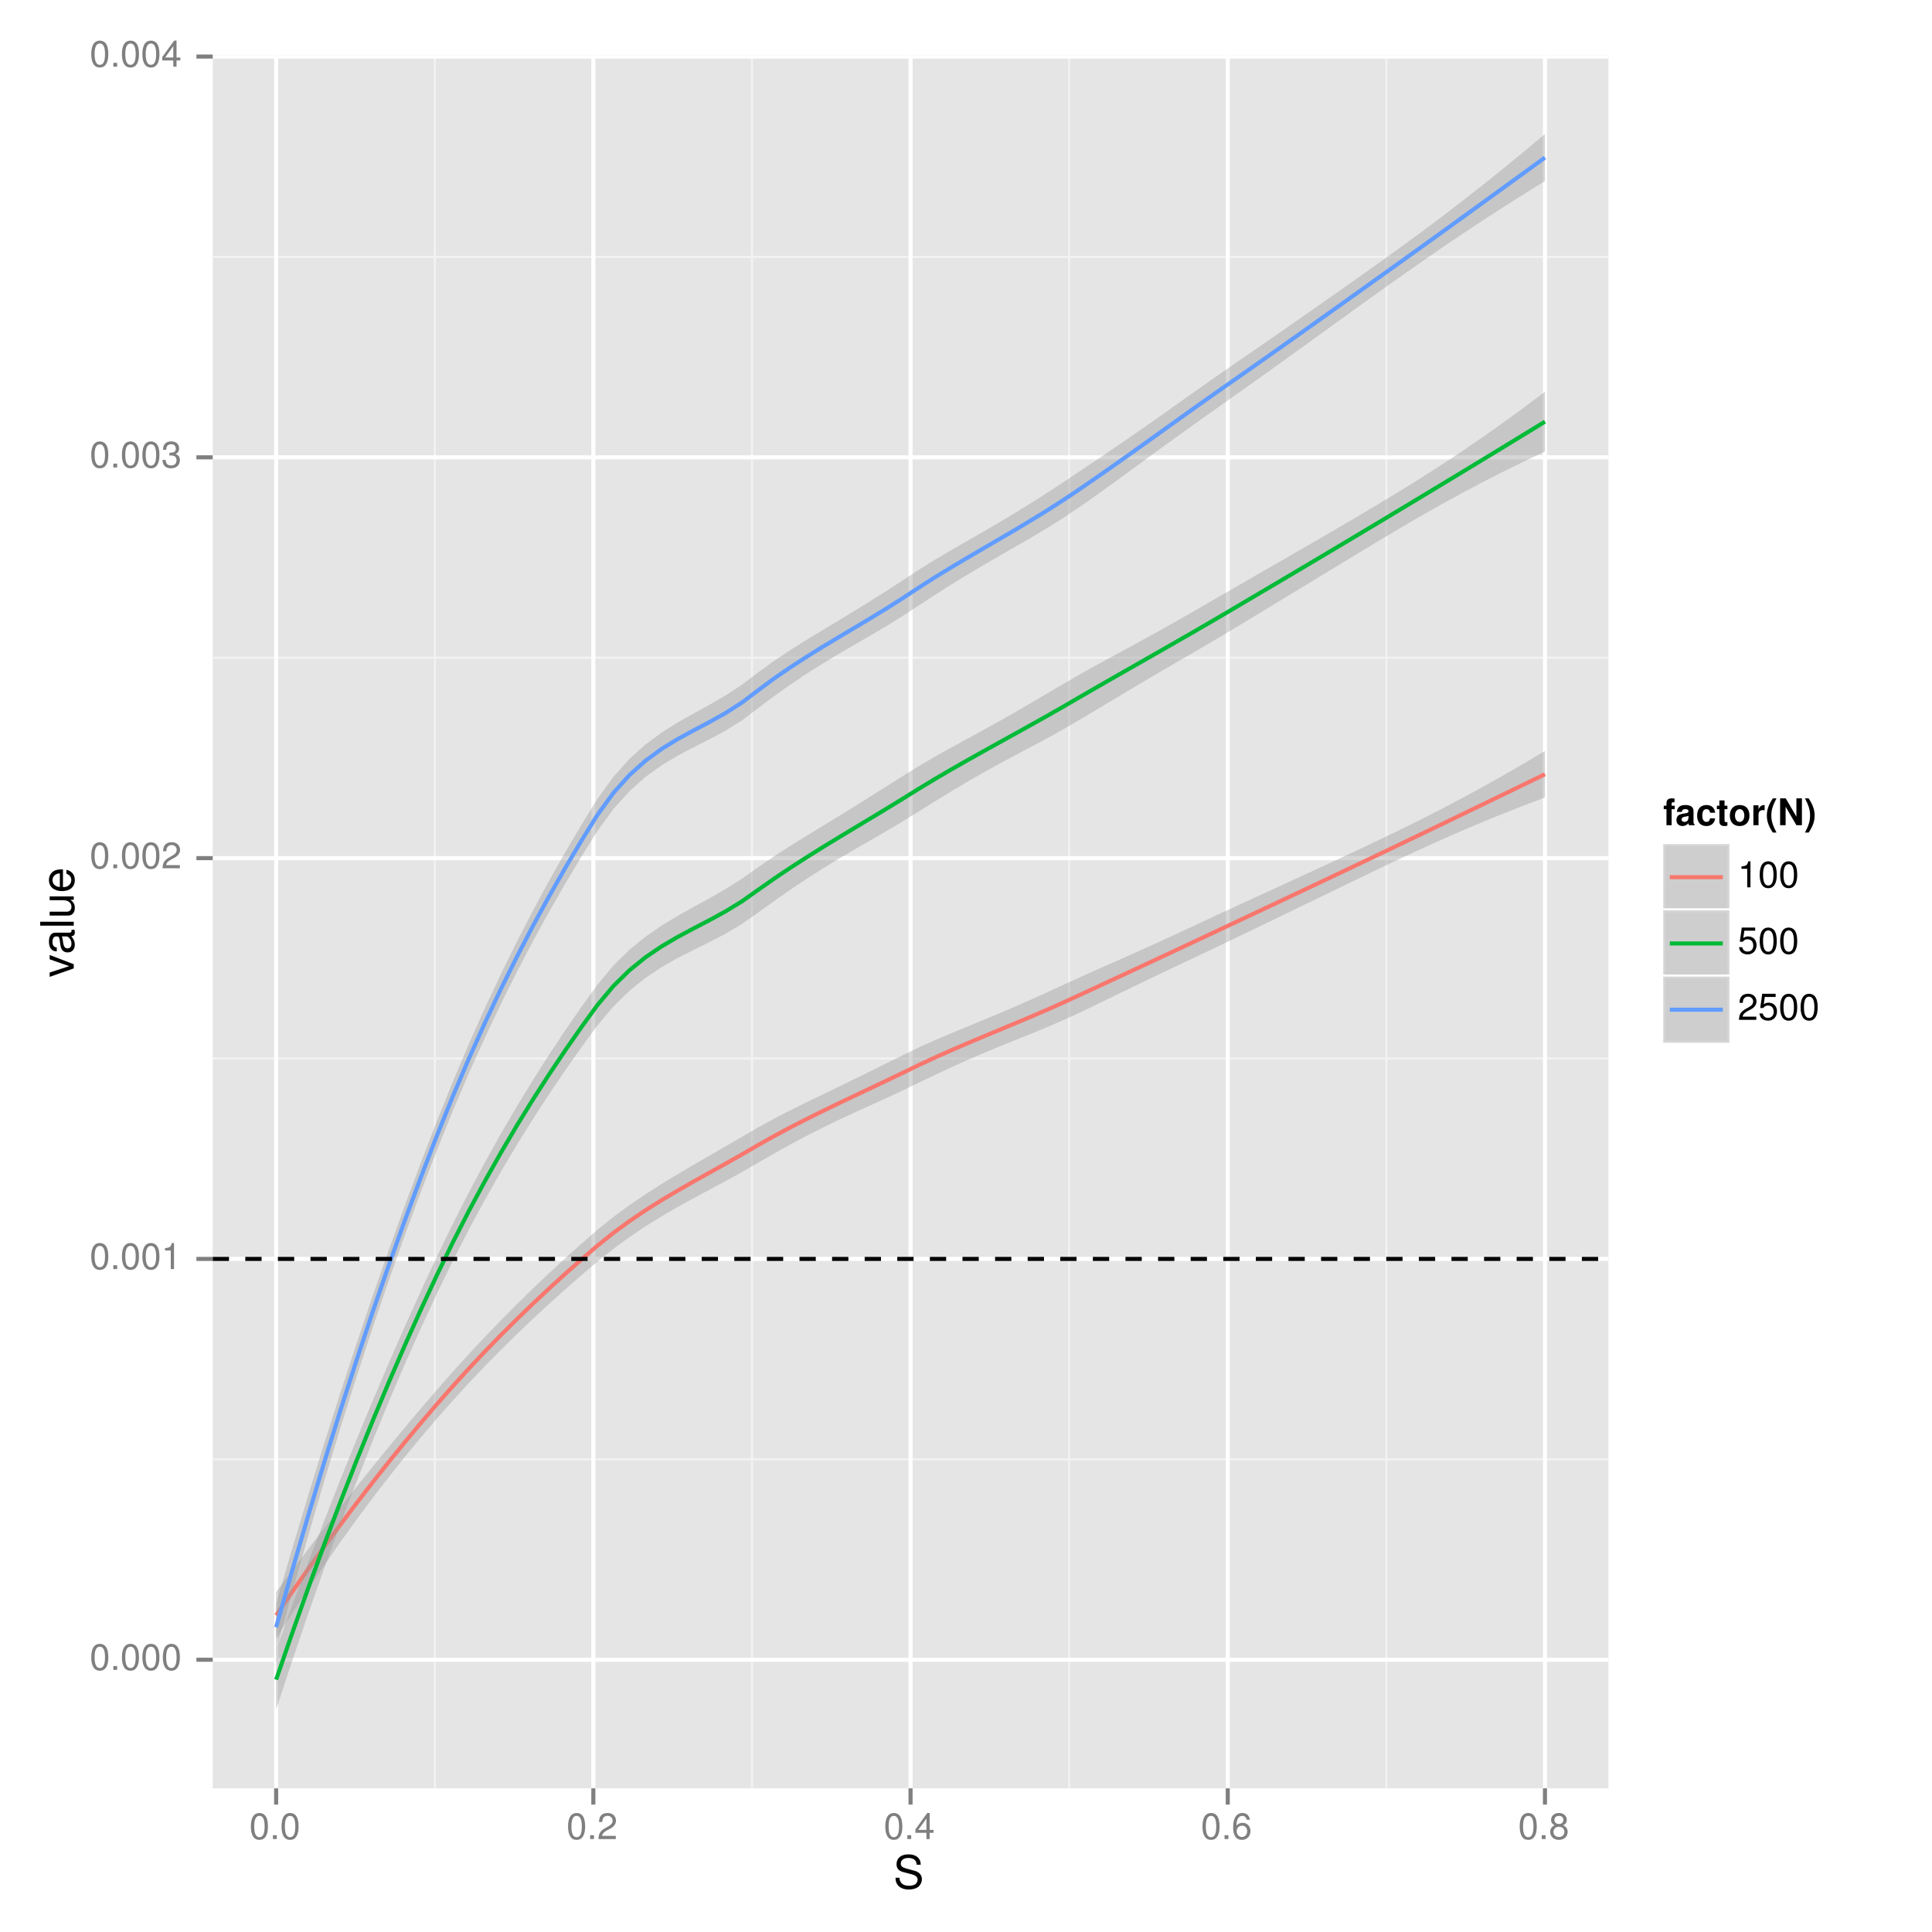 <?xml version="1.0" encoding="UTF-8"?>
<svg xmlns="http://www.w3.org/2000/svg" xmlns:xlink="http://www.w3.org/1999/xlink" width="504pt" height="504pt" viewBox="0 0 504 504" version="1.1">
<defs>
<g>
<symbol overflow="visible" id="glyph0-0">
<path style="stroke:none;" d=""/>
</symbol>
<symbol overflow="visible" id="glyph0-1">
<path style="stroke:none;" d="M 2.641 -6.797 C 2 -6.797 1.422 -6.531 1.078 -6.047 C 0.641 -5.453 0.406 -4.547 0.406 -3.297 C 0.406 -1 1.188 0.219 2.641 0.219 C 4.078 0.219 4.859 -1 4.859 -3.234 C 4.859 -4.562 4.656 -5.438 4.203 -6.047 C 3.844 -6.531 3.281 -6.797 2.641 -6.797 Z M 2.641 -6.047 C 3.547 -6.047 4 -5.125 4 -3.312 C 4 -1.375 3.562 -0.484 2.625 -0.484 C 1.734 -0.484 1.281 -1.422 1.281 -3.281 C 1.281 -5.141 1.734 -6.047 2.641 -6.047 Z M 2.641 -6.047 "/>
</symbol>
<symbol overflow="visible" id="glyph0-2">
<path style="stroke:none;" d="M 1.828 -1 L 0.828 -1 L 0.828 0 L 1.828 0 Z M 1.828 -1 "/>
</symbol>
<symbol overflow="visible" id="glyph0-3">
<path style="stroke:none;" d="M 2.484 -4.844 L 2.484 0 L 3.328 0 L 3.328 -6.797 L 2.766 -6.797 C 2.469 -5.75 2.281 -5.609 0.984 -5.453 L 0.984 -4.844 Z M 2.484 -4.844 "/>
</symbol>
<symbol overflow="visible" id="glyph0-4">
<path style="stroke:none;" d="M 4.859 -0.828 L 1.281 -0.828 C 1.359 -1.391 1.672 -1.75 2.5 -2.234 L 3.469 -2.75 C 4.406 -3.266 4.906 -3.969 4.906 -4.812 C 4.906 -5.375 4.672 -5.906 4.266 -6.266 C 3.859 -6.625 3.375 -6.797 2.719 -6.797 C 1.859 -6.797 1.219 -6.5 0.844 -5.922 C 0.609 -5.562 0.5 -5.125 0.484 -4.438 L 1.328 -4.438 C 1.359 -4.906 1.406 -5.188 1.531 -5.406 C 1.75 -5.812 2.188 -6.062 2.703 -6.062 C 3.469 -6.062 4.031 -5.516 4.031 -4.781 C 4.031 -4.25 3.719 -3.797 3.125 -3.438 L 2.234 -2.938 C 0.812 -2.141 0.406 -1.5 0.328 0 L 4.859 0 Z M 4.859 -0.828 "/>
</symbol>
<symbol overflow="visible" id="glyph0-5">
<path style="stroke:none;" d="M 2.125 -3.125 L 2.578 -3.125 C 3.516 -3.125 3.984 -2.703 3.984 -1.891 C 3.984 -1.031 3.469 -0.531 2.578 -0.531 C 1.656 -0.531 1.203 -0.984 1.156 -1.969 L 0.312 -1.969 C 0.344 -1.422 0.438 -1.078 0.609 -0.766 C 0.953 -0.109 1.625 0.219 2.547 0.219 C 3.953 0.219 4.859 -0.609 4.859 -1.906 C 4.859 -2.766 4.516 -3.25 3.703 -3.516 C 4.344 -3.766 4.656 -4.25 4.656 -4.938 C 4.656 -6.109 3.875 -6.797 2.578 -6.797 C 1.203 -6.797 0.484 -6.047 0.453 -4.609 L 1.297 -4.609 C 1.312 -5.016 1.344 -5.25 1.453 -5.453 C 1.641 -5.828 2.062 -6.062 2.594 -6.062 C 3.344 -6.062 3.797 -5.625 3.797 -4.906 C 3.797 -4.422 3.609 -4.141 3.25 -3.984 C 3.016 -3.891 2.719 -3.844 2.125 -3.844 Z M 2.125 -3.125 "/>
</symbol>
<symbol overflow="visible" id="glyph0-6">
<path style="stroke:none;" d="M 3.141 -1.625 L 3.141 0 L 3.984 0 L 3.984 -1.625 L 4.984 -1.625 L 4.984 -2.391 L 3.984 -2.391 L 3.984 -6.797 L 3.359 -6.797 L 0.266 -2.516 L 0.266 -1.625 Z M 3.141 -2.391 L 1 -2.391 L 3.141 -5.359 Z M 3.141 -2.391 "/>
</symbol>
<symbol overflow="visible" id="glyph0-7">
<path style="stroke:none;" d="M 4.781 -5.031 C 4.609 -6.141 3.891 -6.797 2.844 -6.797 C 2.094 -6.797 1.422 -6.438 1.031 -5.828 C 0.609 -5.172 0.406 -4.344 0.406 -3.094 C 0.406 -1.953 0.578 -1.234 0.984 -0.625 C 1.359 -0.078 1.953 0.219 2.703 0.219 C 3.984 0.219 4.922 -0.734 4.922 -2.078 C 4.922 -3.344 4.062 -4.234 2.844 -4.234 C 2.172 -4.234 1.641 -3.969 1.281 -3.469 C 1.281 -5.125 1.828 -6.047 2.797 -6.047 C 3.391 -6.047 3.797 -5.672 3.938 -5.031 Z M 2.734 -3.484 C 3.547 -3.484 4.062 -2.922 4.062 -2 C 4.062 -1.156 3.484 -0.531 2.703 -0.531 C 1.922 -0.531 1.328 -1.188 1.328 -2.047 C 1.328 -2.891 1.906 -3.484 2.734 -3.484 Z M 2.734 -3.484 "/>
</symbol>
<symbol overflow="visible" id="glyph0-8">
<path style="stroke:none;" d="M 3.75 -3.578 C 4.453 -4 4.688 -4.344 4.688 -4.984 C 4.688 -6.047 3.844 -6.797 2.641 -6.797 C 1.438 -6.797 0.594 -6.047 0.594 -4.984 C 0.594 -4.359 0.828 -4.016 1.516 -3.578 C 0.734 -3.203 0.359 -2.641 0.359 -1.891 C 0.359 -0.641 1.297 0.219 2.641 0.219 C 3.984 0.219 4.922 -0.641 4.922 -1.875 C 4.922 -2.641 4.531 -3.203 3.75 -3.578 Z M 2.641 -6.047 C 3.359 -6.047 3.812 -5.625 3.812 -4.969 C 3.812 -4.344 3.344 -3.922 2.641 -3.922 C 1.922 -3.922 1.453 -4.344 1.453 -4.984 C 1.453 -5.625 1.922 -6.047 2.641 -6.047 Z M 2.641 -3.203 C 3.484 -3.203 4.062 -2.672 4.062 -1.875 C 4.062 -1.062 3.484 -0.531 2.625 -0.531 C 1.797 -0.531 1.219 -1.078 1.219 -1.875 C 1.219 -2.672 1.797 -3.203 2.641 -3.203 Z M 2.641 -3.203 "/>
</symbol>
<symbol overflow="visible" id="glyph0-9">
<path style="stroke:none;" d="M 4.562 -6.797 L 1.062 -6.797 L 0.547 -3.094 L 1.328 -3.094 C 1.719 -3.562 2.047 -3.734 2.578 -3.734 C 3.484 -3.734 4.062 -3.109 4.062 -2.094 C 4.062 -1.125 3.484 -0.531 2.578 -0.531 C 1.828 -0.531 1.375 -0.906 1.188 -1.672 L 0.328 -1.672 C 0.453 -1.109 0.547 -0.844 0.75 -0.594 C 1.125 -0.078 1.828 0.219 2.594 0.219 C 3.969 0.219 4.922 -0.781 4.922 -2.219 C 4.922 -3.562 4.031 -4.484 2.719 -4.484 C 2.25 -4.484 1.859 -4.359 1.469 -4.062 L 1.734 -5.969 L 4.562 -5.969 Z M 4.562 -6.797 "/>
</symbol>
<symbol overflow="visible" id="glyph1-0">
<path style="stroke:none;" d=""/>
</symbol>
<symbol overflow="visible" id="glyph1-1">
<path style="stroke:none;" d="M 7.156 -6.188 C 7.141 -7.891 5.969 -8.891 3.953 -8.891 C 2.031 -8.891 0.844 -7.906 0.844 -6.328 C 0.844 -5.25 1.406 -4.578 2.562 -4.281 L 4.734 -3.703 C 5.828 -3.422 6.344 -2.969 6.344 -2.297 C 6.344 -1.828 6.078 -1.344 5.719 -1.078 C 5.359 -0.844 4.812 -0.703 4.109 -0.703 C 3.156 -0.703 2.516 -0.938 2.094 -1.438 C 1.766 -1.828 1.625 -2.25 1.625 -2.781 L 0.578 -2.781 C 0.594 -1.984 0.75 -1.453 1.094 -0.969 C 1.688 -0.156 2.703 0.281 4.031 0.281 C 5.078 0.281 5.922 0.031 6.484 -0.391 C 7.078 -0.859 7.453 -1.641 7.453 -2.406 C 7.453 -3.484 6.781 -4.266 5.594 -4.594 L 3.391 -5.188 C 2.344 -5.469 1.953 -5.812 1.953 -6.484 C 1.953 -7.375 2.734 -7.953 3.906 -7.953 C 5.297 -7.953 6.078 -7.312 6.094 -6.188 Z M 7.156 -6.188 "/>
</symbol>
<symbol overflow="visible" id="glyph2-0">
<path style="stroke:none;" d=""/>
</symbol>
<symbol overflow="visible" id="glyph2-1">
<path style="stroke:none;" d="M 0 -3.422 L -6.281 -5.828 L -6.281 -4.703 L -1.188 -2.922 L -6.281 -1.25 L -6.281 -0.125 L 0 -2.328 Z M 0 -3.422 "/>
</symbol>
<symbol overflow="visible" id="glyph2-2">
<path style="stroke:none;" d="M -0.594 -6.422 C -0.562 -6.312 -0.562 -6.266 -0.562 -6.203 C -0.562 -5.859 -0.75 -5.656 -1.062 -5.656 L -4.75 -5.656 C -5.875 -5.656 -6.469 -4.844 -6.469 -3.297 C -6.469 -2.391 -6.203 -1.625 -5.734 -1.219 C -5.406 -0.922 -5.047 -0.797 -4.422 -0.781 L -4.422 -1.781 C -5.203 -1.875 -5.547 -2.328 -5.547 -3.266 C -5.547 -4.156 -5.203 -4.672 -4.609 -4.672 L -4.344 -4.672 C -3.922 -4.672 -3.75 -4.422 -3.641 -3.625 C -3.469 -2.203 -3.422 -1.984 -3.266 -1.609 C -2.969 -0.875 -2.406 -0.5 -1.578 -0.5 C -0.438 -0.5 0.281 -1.297 0.281 -2.562 C 0.281 -3.359 0 -4 -0.641 -4.703 C -0.016 -4.781 0.281 -5.094 0.281 -5.734 C 0.281 -5.938 0.25 -6.094 0.172 -6.422 Z M -1.984 -4.672 C -1.641 -4.672 -1.438 -4.578 -1.156 -4.266 C -0.797 -3.859 -0.594 -3.375 -0.594 -2.781 C -0.594 -2 -0.969 -1.547 -1.609 -1.547 C -2.266 -1.547 -2.609 -1.984 -2.766 -3.062 C -2.906 -4.109 -2.953 -4.328 -3.109 -4.672 Z M -1.984 -4.672 "/>
</symbol>
<symbol overflow="visible" id="glyph2-3">
<path style="stroke:none;" d="M -8.75 -1.828 L -8.75 -0.812 L 0 -0.812 L 0 -1.828 Z M -8.75 -1.828 "/>
</symbol>
<symbol overflow="visible" id="glyph2-4">
<path style="stroke:none;" d="M 0 -5.781 L -6.281 -5.781 L -6.281 -4.781 L -2.719 -4.781 C -1.438 -4.781 -0.594 -4.109 -0.594 -3.078 C -0.594 -2.281 -1.078 -1.781 -1.844 -1.781 L -6.281 -1.781 L -6.281 -0.781 L -1.438 -0.781 C -0.391 -0.781 0.281 -1.562 0.281 -2.781 C 0.281 -3.703 -0.047 -4.297 -0.875 -4.891 L 0 -4.891 Z M 0 -5.781 "/>
</symbol>
<symbol overflow="visible" id="glyph2-5">
<path style="stroke:none;" d="M -2.812 -6.156 C -3.766 -6.156 -4.344 -6.078 -4.812 -5.906 C -5.844 -5.5 -6.469 -4.531 -6.469 -3.359 C -6.469 -1.609 -5.125 -0.484 -3.062 -0.484 C -1 -0.484 0.281 -1.578 0.281 -3.344 C 0.281 -4.781 -0.547 -5.766 -1.906 -6.031 L -1.906 -5.016 C -1.078 -4.734 -0.641 -4.172 -0.641 -3.375 C -0.641 -2.734 -0.938 -2.203 -1.469 -1.859 C -1.828 -1.625 -2.188 -1.531 -2.812 -1.531 Z M -3.625 -1.547 C -4.781 -1.625 -5.547 -2.344 -5.547 -3.344 C -5.547 -4.328 -4.734 -5.094 -3.703 -5.094 C -3.672 -5.094 -3.641 -5.094 -3.625 -5.078 Z M -3.625 -1.547 "/>
</symbol>
<symbol overflow="visible" id="glyph3-0">
<path style="stroke:none;" d=""/>
</symbol>
<symbol overflow="visible" id="glyph3-1">
<path style="stroke:none;" d="M 3 -5.078 L 2.203 -5.078 L 2.203 -5.578 C 2.203 -5.859 2.328 -5.984 2.578 -5.984 C 2.688 -5.984 2.844 -5.984 2.953 -5.953 L 2.953 -6.969 C 2.703 -6.984 2.375 -7 2.188 -7 C 1.297 -7 0.859 -6.578 0.859 -5.703 L 0.859 -5.078 L 0.141 -5.078 L 0.141 -4.188 L 0.859 -4.188 L 0.859 0 L 2.203 0 L 2.203 -4.188 L 3 -4.188 Z M 3 -5.078 "/>
</symbol>
<symbol overflow="visible" id="glyph3-2">
<path style="stroke:none;" d="M 5.031 -0.156 C 4.781 -0.391 4.719 -0.531 4.719 -0.797 L 4.719 -3.672 C 4.719 -4.734 4 -5.266 2.594 -5.266 C 1.203 -5.266 0.469 -4.672 0.391 -3.469 L 1.672 -3.469 C 1.75 -4.016 1.969 -4.188 2.625 -4.188 C 3.141 -4.188 3.406 -4.016 3.406 -3.672 C 3.406 -3.484 3.312 -3.344 3.172 -3.266 C 3 -3.172 3 -3.172 2.328 -3.062 L 1.797 -2.969 C 0.766 -2.797 0.266 -2.266 0.266 -1.328 C 0.266 -0.891 0.391 -0.531 0.641 -0.266 C 0.938 0.031 1.375 0.219 1.844 0.219 C 2.422 0.219 2.938 -0.031 3.422 -0.516 C 3.422 -0.25 3.438 -0.156 3.562 0 L 5.031 0 Z M 3.406 -2.078 C 3.406 -1.312 3.016 -0.859 2.344 -0.859 C 1.891 -0.859 1.609 -1.109 1.609 -1.484 C 1.609 -1.891 1.828 -2.078 2.375 -2.203 L 2.844 -2.281 C 3.188 -2.344 3.25 -2.375 3.406 -2.453 Z M 3.406 -2.078 "/>
</symbol>
<symbol overflow="visible" id="glyph3-3">
<path style="stroke:none;" d="M 5.016 -3.25 C 4.906 -4.516 4.062 -5.266 2.766 -5.266 C 1.234 -5.266 0.328 -4.25 0.328 -2.484 C 0.328 -0.781 1.219 0.219 2.75 0.219 C 4.016 0.219 4.891 -0.562 5.016 -1.797 L 3.719 -1.797 C 3.547 -1.125 3.281 -0.859 2.766 -0.859 C 2.078 -0.859 1.672 -1.484 1.672 -2.484 C 1.672 -2.969 1.766 -3.438 1.922 -3.734 C 2.078 -4.031 2.375 -4.188 2.766 -4.188 C 3.312 -4.188 3.562 -3.922 3.719 -3.25 Z M 5.016 -3.25 "/>
</symbol>
<symbol overflow="visible" id="glyph3-4">
<path style="stroke:none;" d="M 2.891 -5.078 L 2.141 -5.078 L 2.141 -6.469 L 0.797 -6.469 L 0.797 -5.078 L 0.141 -5.078 L 0.141 -4.188 L 0.797 -4.188 L 0.797 -1 C 0.797 -0.188 1.234 0.219 2.109 0.219 C 2.406 0.219 2.641 0.188 2.891 0.109 L 2.891 -0.828 C 2.75 -0.812 2.672 -0.797 2.578 -0.797 C 2.219 -0.797 2.141 -0.906 2.141 -1.359 L 2.141 -4.188 L 2.891 -4.188 Z M 2.891 -5.078 "/>
</symbol>
<symbol overflow="visible" id="glyph3-5">
<path style="stroke:none;" d="M 2.891 -5.266 C 1.312 -5.266 0.328 -4.219 0.328 -2.516 C 0.328 -0.812 1.312 0.219 2.891 0.219 C 4.469 0.219 5.453 -0.828 5.453 -2.484 C 5.453 -4.234 4.516 -5.266 2.891 -5.266 Z M 2.891 -4.188 C 3.641 -4.188 4.109 -3.516 4.109 -2.5 C 4.109 -1.531 3.609 -0.859 2.891 -0.859 C 2.172 -0.859 1.672 -1.531 1.672 -2.516 C 1.672 -3.516 2.172 -4.188 2.891 -4.188 Z M 2.891 -4.188 "/>
</symbol>
<symbol overflow="visible" id="glyph3-6">
<path style="stroke:none;" d="M 0.609 -5.188 L 0.609 0 L 1.953 0 L 1.953 -2.75 C 1.953 -3.547 2.344 -3.938 3.125 -3.938 C 3.266 -3.938 3.375 -3.922 3.547 -3.891 L 3.547 -5.25 C 3.469 -5.266 3.422 -5.266 3.391 -5.266 C 2.766 -5.266 2.234 -4.859 1.953 -4.156 L 1.953 -5.188 Z M 0.609 -5.188 "/>
</symbol>
<symbol overflow="visible" id="glyph3-7">
<path style="stroke:none;" d="M 1.953 -7 C 0.844 -5.328 0.391 -4.016 0.391 -2.547 C 0.391 -1.062 0.844 0.266 1.953 1.922 L 2.906 1.922 C 1.891 -0.062 1.562 -1.125 1.562 -2.547 C 1.562 -3.938 1.891 -5.031 2.906 -7 Z M 1.953 -7 "/>
</symbol>
<symbol overflow="visible" id="glyph3-8">
<path style="stroke:none;" d="M 4.906 0 L 6.344 0 L 6.344 -7 L 4.906 -7 L 4.906 -2.234 L 2.125 -7 L 0.656 -7 L 0.656 0 L 2.094 0 L 2.094 -4.828 Z M 4.906 0 "/>
</symbol>
<symbol overflow="visible" id="glyph3-9">
<path style="stroke:none;" d="M 1.172 1.922 C 2.281 0.266 2.734 -1.062 2.734 -2.531 C 2.734 -4.016 2.281 -5.328 1.172 -7 L 0.219 -7 C 1.234 -5.016 1.547 -3.938 1.547 -2.531 C 1.547 -1.125 1.234 -0.031 0.219 1.922 Z M 1.172 1.922 "/>
</symbol>
</g>
<clipPath id="clip1">
  <path d="M 55.488 14.398 L 420 14.398 L 420 467 L 55.488 467 Z M 55.488 14.398 "/>
</clipPath>
<clipPath id="clip2">
  <path d="M 55.488 380 L 420 380 L 420 381 L 55.488 381 Z M 55.488 380 "/>
</clipPath>
<clipPath id="clip3">
  <path d="M 55.488 275 L 420 275 L 420 277 L 55.488 277 Z M 55.488 275 "/>
</clipPath>
<clipPath id="clip4">
  <path d="M 55.488 171 L 420 171 L 420 172 L 55.488 172 Z M 55.488 171 "/>
</clipPath>
<clipPath id="clip5">
  <path d="M 55.488 66 L 420 66 L 420 68 L 55.488 68 Z M 55.488 66 "/>
</clipPath>
<clipPath id="clip6">
  <path d="M 113 14.398 L 114 14.398 L 114 467 L 113 467 Z M 113 14.398 "/>
</clipPath>
<clipPath id="clip7">
  <path d="M 195 14.398 L 197 14.398 L 197 467 L 195 467 Z M 195 14.398 "/>
</clipPath>
<clipPath id="clip8">
  <path d="M 278 14.398 L 280 14.398 L 280 467 L 278 467 Z M 278 14.398 "/>
</clipPath>
<clipPath id="clip9">
  <path d="M 361 14.398 L 362 14.398 L 362 467 L 361 467 Z M 361 14.398 "/>
</clipPath>
<clipPath id="clip10">
  <path d="M 55.488 432 L 420.59 432 L 420.59 434 L 55.488 434 Z M 55.488 432 "/>
</clipPath>
<clipPath id="clip11">
  <path d="M 55.488 327 L 420.59 327 L 420.59 329 L 55.488 329 Z M 55.488 327 "/>
</clipPath>
<clipPath id="clip12">
  <path d="M 55.488 223 L 420.59 223 L 420.59 225 L 55.488 225 Z M 55.488 223 "/>
</clipPath>
<clipPath id="clip13">
  <path d="M 55.488 118 L 420.59 118 L 420.59 120 L 55.488 120 Z M 55.488 118 "/>
</clipPath>
<clipPath id="clip14">
  <path d="M 55.488 14.398 L 420.59 14.398 L 420.59 16 L 55.488 16 Z M 55.488 14.398 "/>
</clipPath>
<clipPath id="clip15">
  <path d="M 71 14.398 L 73 14.398 L 73 467.512 L 71 467.512 Z M 71 14.398 "/>
</clipPath>
<clipPath id="clip16">
  <path d="M 154 14.398 L 156 14.398 L 156 467.512 L 154 467.512 Z M 154 14.398 "/>
</clipPath>
<clipPath id="clip17">
  <path d="M 237 14.398 L 239 14.398 L 239 467.512 L 237 467.512 Z M 237 14.398 "/>
</clipPath>
<clipPath id="clip18">
  <path d="M 319 14.398 L 321 14.398 L 321 467.512 L 319 467.512 Z M 319 14.398 "/>
</clipPath>
<clipPath id="clip19">
  <path d="M 402 14.398 L 404 14.398 L 404 467.512 L 402 467.512 Z M 402 14.398 "/>
</clipPath>
<clipPath id="clip20">
  <path d="M 55.488 327 L 420.59 327 L 420.59 329 L 55.488 329 Z M 55.488 327 "/>
</clipPath>
</defs>
<g id="surface118">
<rect x="0" y="0" width="504" height="504" style="fill:rgb(100%,100%,100%);fill-opacity:1;stroke:none;"/>
<rect x="0" y="0" width="504" height="504" style="fill:rgb(100%,100%,100%);fill-opacity:1;stroke:none;"/>
<path style="fill:none;stroke-width:1.063;stroke-linecap:round;stroke-linejoin:round;stroke:rgb(100%,100%,100%);stroke-opacity:1;stroke-miterlimit:10;" d="M 0 504 L 504 504 L 504 0 L 0 0 Z M 0 504 "/>
<g clip-path="url(#clip1)" clip-rule="nonzero">
<path style=" stroke:none;fill-rule:nonzero;fill:rgb(89.804%,89.804%,89.804%);fill-opacity:1;" d="M 55.488 466.512 L 419.59 466.512 L 419.59 14.398 L 55.488 14.398 Z M 55.488 466.512 "/>
</g>
<g clip-path="url(#clip2)" clip-rule="nonzero">
<path style="fill:none;stroke-width:0.531;stroke-linecap:butt;stroke-linejoin:round;stroke:rgb(94.902%,94.902%,94.902%);stroke-opacity:1;stroke-miterlimit:10;" d="M 55.488 380.691 L 419.586 380.691 "/>
</g>
<g clip-path="url(#clip3)" clip-rule="nonzero">
<path style="fill:none;stroke-width:0.531;stroke-linecap:butt;stroke-linejoin:round;stroke:rgb(94.902%,94.902%,94.902%);stroke-opacity:1;stroke-miterlimit:10;" d="M 55.488 276.137 L 419.586 276.137 "/>
</g>
<g clip-path="url(#clip4)" clip-rule="nonzero">
<path style="fill:none;stroke-width:0.531;stroke-linecap:butt;stroke-linejoin:round;stroke:rgb(94.902%,94.902%,94.902%);stroke-opacity:1;stroke-miterlimit:10;" d="M 55.488 171.578 L 419.586 171.578 "/>
</g>
<g clip-path="url(#clip5)" clip-rule="nonzero">
<path style="fill:none;stroke-width:0.531;stroke-linecap:butt;stroke-linejoin:round;stroke:rgb(94.902%,94.902%,94.902%);stroke-opacity:1;stroke-miterlimit:10;" d="M 55.488 67.023 L 419.586 67.023 "/>
</g>
<g clip-path="url(#clip6)" clip-rule="nonzero">
<path style="fill:none;stroke-width:0.531;stroke-linecap:butt;stroke-linejoin:round;stroke:rgb(94.902%,94.902%,94.902%);stroke-opacity:1;stroke-miterlimit:10;" d="M 113.41 466.512 L 113.41 14.398 "/>
</g>
<g clip-path="url(#clip7)" clip-rule="nonzero">
<path style="fill:none;stroke-width:0.531;stroke-linecap:butt;stroke-linejoin:round;stroke:rgb(94.902%,94.902%,94.902%);stroke-opacity:1;stroke-miterlimit:10;" d="M 196.16 466.512 L 196.16 14.398 "/>
</g>
<g clip-path="url(#clip8)" clip-rule="nonzero">
<path style="fill:none;stroke-width:0.531;stroke-linecap:butt;stroke-linejoin:round;stroke:rgb(94.902%,94.902%,94.902%);stroke-opacity:1;stroke-miterlimit:10;" d="M 278.91 466.512 L 278.91 14.398 "/>
</g>
<g clip-path="url(#clip9)" clip-rule="nonzero">
<path style="fill:none;stroke-width:0.531;stroke-linecap:butt;stroke-linejoin:round;stroke:rgb(94.902%,94.902%,94.902%);stroke-opacity:1;stroke-miterlimit:10;" d="M 361.66 466.512 L 361.66 14.398 "/>
</g>
<g clip-path="url(#clip10)" clip-rule="nonzero">
<path style="fill:none;stroke-width:1.063;stroke-linecap:butt;stroke-linejoin:round;stroke:rgb(100%,100%,100%);stroke-opacity:1;stroke-miterlimit:10;" d="M 55.488 432.973 L 419.586 432.973 "/>
</g>
<g clip-path="url(#clip11)" clip-rule="nonzero">
<path style="fill:none;stroke-width:1.063;stroke-linecap:butt;stroke-linejoin:round;stroke:rgb(100%,100%,100%);stroke-opacity:1;stroke-miterlimit:10;" d="M 55.488 328.414 L 419.586 328.414 "/>
</g>
<g clip-path="url(#clip12)" clip-rule="nonzero">
<path style="fill:none;stroke-width:1.063;stroke-linecap:butt;stroke-linejoin:round;stroke:rgb(100%,100%,100%);stroke-opacity:1;stroke-miterlimit:10;" d="M 55.488 223.859 L 419.586 223.859 "/>
</g>
<g clip-path="url(#clip13)" clip-rule="nonzero">
<path style="fill:none;stroke-width:1.063;stroke-linecap:butt;stroke-linejoin:round;stroke:rgb(100%,100%,100%);stroke-opacity:1;stroke-miterlimit:10;" d="M 55.488 119.301 L 419.586 119.301 "/>
</g>
<g clip-path="url(#clip14)" clip-rule="nonzero">
<path style="fill:none;stroke-width:1.063;stroke-linecap:butt;stroke-linejoin:round;stroke:rgb(100%,100%,100%);stroke-opacity:1;stroke-miterlimit:10;" d="M 55.488 14.746 L 419.586 14.746 "/>
</g>
<g clip-path="url(#clip15)" clip-rule="nonzero">
<path style="fill:none;stroke-width:1.063;stroke-linecap:butt;stroke-linejoin:round;stroke:rgb(100%,100%,100%);stroke-opacity:1;stroke-miterlimit:10;" d="M 72.035 466.512 L 72.035 14.398 "/>
</g>
<g clip-path="url(#clip16)" clip-rule="nonzero">
<path style="fill:none;stroke-width:1.063;stroke-linecap:butt;stroke-linejoin:round;stroke:rgb(100%,100%,100%);stroke-opacity:1;stroke-miterlimit:10;" d="M 154.785 466.512 L 154.785 14.398 "/>
</g>
<g clip-path="url(#clip17)" clip-rule="nonzero">
<path style="fill:none;stroke-width:1.063;stroke-linecap:butt;stroke-linejoin:round;stroke:rgb(100%,100%,100%);stroke-opacity:1;stroke-miterlimit:10;" d="M 237.535 466.512 L 237.535 14.398 "/>
</g>
<g clip-path="url(#clip18)" clip-rule="nonzero">
<path style="fill:none;stroke-width:1.063;stroke-linecap:butt;stroke-linejoin:round;stroke:rgb(100%,100%,100%);stroke-opacity:1;stroke-miterlimit:10;" d="M 320.285 466.512 L 320.285 14.398 "/>
</g>
<g clip-path="url(#clip19)" clip-rule="nonzero">
<path style="fill:none;stroke-width:1.063;stroke-linecap:butt;stroke-linejoin:round;stroke:rgb(100%,100%,100%);stroke-opacity:1;stroke-miterlimit:10;" d="M 403.035 466.512 L 403.035 14.398 "/>
</g>
<path style=" stroke:none;fill-rule:nonzero;fill:rgb(60%,60%,60%);fill-opacity:0.4;" d="M 72.035 415.32 L 76.227 409.656 L 80.418 404.086 L 84.605 398.605 L 88.797 393.207 L 92.984 387.895 L 97.176 382.664 L 101.367 377.516 L 105.555 372.453 L 109.746 367.48 L 113.934 362.602 L 118.125 357.844 L 122.316 353.23 L 126.504 348.746 L 130.695 344.398 L 134.883 340.18 L 139.074 336.086 L 143.266 332.105 L 147.453 328.242 L 151.645 324.48 L 155.836 320.828 L 160.023 317.453 L 164.215 314.371 L 168.402 311.527 L 172.594 308.859 L 176.785 306.309 L 180.973 303.836 L 185.164 301.406 L 189.352 298.992 L 193.543 296.566 L 197.734 294.125 L 201.922 291.828 L 206.113 289.672 L 210.301 287.602 L 218.684 283.547 L 222.871 281.504 L 227.062 279.441 L 231.25 277.367 L 235.441 275.297 L 239.633 273.262 L 243.82 271.371 L 248.012 269.59 L 252.203 267.863 L 256.391 266.145 L 260.582 264.395 L 264.77 262.602 L 268.961 260.75 L 273.152 258.863 L 277.34 256.945 L 281.531 255.023 L 285.719 253.141 L 294.102 249.43 L 298.289 247.559 L 302.48 245.66 L 306.668 243.734 L 310.859 241.785 L 315.051 239.828 L 319.238 237.883 L 323.43 235.953 L 327.617 234.027 L 336 230.176 L 340.188 228.246 L 344.379 226.312 L 348.57 224.367 L 352.758 222.414 L 356.949 220.438 L 361.137 218.441 L 365.328 216.414 L 369.52 214.344 L 373.707 212.23 L 377.898 210.062 L 382.086 207.84 L 386.277 205.562 L 390.469 203.227 L 394.656 200.836 L 398.848 198.391 L 403.035 195.891 L 403.035 208.047 L 398.848 209.625 L 394.656 211.25 L 390.469 212.922 L 386.277 214.645 L 382.086 216.414 L 377.898 218.238 L 373.707 220.105 L 369.52 222.02 L 365.328 223.973 L 361.137 225.957 L 356.949 227.965 L 352.758 229.98 L 348.57 232.008 L 344.379 234.039 L 340.188 236.066 L 336 238.098 L 327.617 242.145 L 323.43 244.16 L 319.238 246.172 L 315.051 248.16 L 306.668 252.113 L 302.48 254.105 L 298.289 256.117 L 294.102 258.152 L 289.91 260.191 L 285.719 262.223 L 281.531 264.219 L 277.34 266.152 L 273.152 267.965 L 268.961 269.684 L 264.77 271.363 L 260.582 273.055 L 256.391 274.797 L 252.203 276.609 L 248.012 278.496 L 243.82 280.453 L 239.633 282.465 L 235.441 284.5 L 231.25 286.449 L 227.062 288.352 L 222.871 290.25 L 218.684 292.199 L 214.492 294.23 L 210.301 296.363 L 206.113 298.602 L 201.922 300.93 L 197.734 303.336 L 193.543 305.766 L 189.352 308.074 L 185.164 310.316 L 180.973 312.559 L 176.785 314.867 L 172.594 317.301 L 168.402 319.906 L 164.215 322.723 L 160.023 325.785 L 155.836 329.117 L 151.645 332.688 L 147.453 336.359 L 143.266 340.129 L 139.074 344.008 L 134.883 348.004 L 130.695 352.125 L 126.504 356.387 L 122.316 360.797 L 118.125 365.371 L 113.934 370.117 L 109.746 375.039 L 105.555 380.129 L 101.367 385.391 L 97.176 390.836 L 92.984 396.469 L 88.797 402.285 L 84.605 408.297 L 80.418 414.5 L 76.227 420.891 L 72.035 427.473 Z M 72.035 415.32 "/>
<path style="fill:none;stroke-width:1.063;stroke-linecap:butt;stroke-linejoin:round;stroke:rgb(97.255%,46.275%,42.745%);stroke-opacity:1;stroke-miterlimit:1;" d="M 72.035 421.398 L 76.227 415.273 L 80.418 409.293 L 84.605 403.449 L 88.797 397.746 L 92.984 392.18 L 97.176 386.75 L 101.367 381.453 L 105.555 376.289 L 109.746 371.258 L 113.934 366.359 L 118.125 361.609 L 122.316 357.012 L 126.504 352.566 L 130.695 348.262 L 134.883 344.09 L 139.074 340.047 L 143.266 336.117 L 147.453 332.301 L 151.645 328.586 L 155.836 324.973 L 160.023 321.617 L 164.215 318.547 L 168.402 315.719 L 172.594 313.078 L 176.785 310.59 L 180.973 308.199 L 185.164 305.863 L 189.352 303.531 L 193.543 301.164 L 197.734 298.73 L 201.922 296.379 L 206.113 294.137 L 210.301 291.984 L 214.492 289.902 L 218.684 287.875 L 222.871 285.879 L 227.062 283.895 L 231.25 281.91 L 235.441 279.898 L 239.633 277.863 L 243.82 275.914 L 248.012 274.043 L 252.203 272.234 L 256.391 270.469 L 260.582 268.727 L 264.77 266.98 L 268.961 265.219 L 273.152 263.414 L 277.34 261.551 L 281.531 259.621 L 285.719 257.684 L 289.91 255.738 L 294.102 253.789 L 298.289 251.84 L 302.48 249.883 L 306.668 247.922 L 310.859 245.961 L 315.051 243.996 L 319.238 242.027 L 323.43 240.059 L 327.617 238.086 L 331.809 236.113 L 336 234.137 L 340.188 232.156 L 344.379 230.176 L 348.57 228.188 L 352.758 226.199 L 356.949 224.203 L 361.137 222.199 L 365.328 220.195 L 369.52 218.184 L 373.707 216.168 L 377.898 214.148 L 382.086 212.129 L 390.469 208.074 L 394.656 206.043 L 398.848 204.008 L 403.035 201.969 "/>
<path style=" stroke:none;fill-rule:nonzero;fill:rgb(60%,60%,60%);fill-opacity:0.4;" d="M 72.035 430.348 L 76.227 418.812 L 80.418 407.574 L 84.605 396.629 L 88.797 385.973 L 92.984 375.602 L 97.176 365.508 L 101.367 355.688 L 105.555 346.145 L 109.746 336.879 L 113.934 327.895 L 118.125 319.27 L 122.316 311.043 L 126.504 303.188 L 130.695 295.691 L 134.883 288.523 L 139.074 281.668 L 143.266 275.098 L 147.453 268.789 L 151.645 262.719 L 155.836 256.887 L 160.023 251.867 L 164.215 247.746 L 168.402 244.336 L 172.594 241.453 L 176.785 238.922 L 180.973 236.582 L 185.164 234.281 L 189.352 231.875 L 193.543 229.23 L 197.734 226.258 L 201.922 223.387 L 206.113 220.684 L 210.301 218.09 L 214.492 215.539 L 218.684 212.98 L 222.871 210.395 L 227.062 207.773 L 231.25 205.133 L 235.441 202.492 L 239.633 199.887 L 243.82 197.434 L 248.012 195.09 L 252.203 192.805 L 256.391 190.516 L 260.582 188.188 L 264.77 185.805 L 268.961 183.371 L 273.152 180.91 L 277.34 178.449 L 281.531 176.023 L 285.719 173.68 L 289.91 171.387 L 294.102 169.113 L 298.289 166.832 L 302.48 164.516 L 306.668 162.16 L 310.859 159.77 L 315.051 157.359 L 319.238 154.938 L 323.43 152.52 L 327.617 150.102 L 336 145.273 L 340.188 142.855 L 344.379 140.43 L 348.57 137.992 L 352.758 135.539 L 356.949 133.062 L 361.137 130.559 L 365.328 128.016 L 369.52 125.422 L 373.707 122.766 L 377.898 120.043 L 382.086 117.25 L 386.277 114.383 L 390.469 111.445 L 394.656 108.43 L 398.848 105.344 L 403.035 102.188 L 403.035 117.805 L 398.848 119.777 L 394.656 121.805 L 390.469 123.895 L 386.277 126.047 L 382.086 128.266 L 377.898 130.543 L 373.707 132.883 L 369.52 135.277 L 365.328 137.727 L 361.137 140.215 L 356.949 142.73 L 352.758 145.262 L 348.57 147.805 L 344.379 150.355 L 340.188 152.902 L 336 155.449 L 331.809 157.992 L 327.617 160.531 L 323.43 163.062 L 319.238 165.582 L 315.051 168.059 L 310.859 170.5 L 306.668 172.926 L 302.48 175.363 L 298.289 177.824 L 294.102 180.316 L 289.91 182.832 L 285.719 185.344 L 281.531 187.84 L 277.34 190.281 L 273.152 192.605 L 268.961 194.844 L 264.77 197.059 L 260.582 199.309 L 256.391 201.625 L 252.203 204.035 L 248.012 206.535 L 243.82 209.102 L 239.633 211.707 L 235.441 214.312 L 231.25 216.801 L 227.062 219.219 L 222.871 221.629 L 218.684 224.094 L 214.492 226.66 L 210.301 229.348 L 206.113 232.156 L 201.922 235.078 L 197.734 238.09 L 193.543 241.043 L 189.352 243.539 L 185.164 245.723 L 180.973 247.785 L 176.785 249.918 L 172.594 252.301 L 168.402 255.098 L 164.215 258.473 L 160.023 262.57 L 155.836 267.535 L 151.645 273.262 L 147.453 279.215 L 143.266 285.402 L 139.074 291.844 L 134.883 298.57 L 130.695 305.613 L 126.504 313.004 L 122.316 320.766 L 118.125 328.938 L 113.934 337.547 L 109.746 346.59 L 105.555 356.004 L 101.367 365.805 L 97.176 376.008 L 92.984 386.613 L 88.797 397.637 L 84.605 409.082 L 80.418 420.949 L 76.227 433.242 L 72.035 445.961 Z M 72.035 430.348 "/>
<path style="fill:none;stroke-width:1.063;stroke-linecap:butt;stroke-linejoin:round;stroke:rgb(0%,72.941%,21.961%);stroke-opacity:1;stroke-miterlimit:1;" d="M 72.035 438.156 L 76.227 426.027 L 80.418 414.262 L 84.605 402.855 L 88.797 391.805 L 92.984 381.109 L 97.176 370.758 L 101.367 360.746 L 105.555 351.074 L 109.746 341.734 L 113.934 332.723 L 118.125 324.105 L 122.316 315.906 L 126.504 308.098 L 130.695 300.652 L 134.883 293.547 L 139.074 286.754 L 143.266 280.25 L 147.453 274.004 L 151.645 267.988 L 155.836 262.211 L 160.023 257.219 L 164.215 253.109 L 168.402 249.719 L 172.594 246.875 L 176.785 244.422 L 180.973 242.184 L 185.164 240 L 189.352 237.707 L 193.543 235.137 L 197.734 232.172 L 201.922 229.23 L 206.113 226.422 L 210.301 223.719 L 214.492 221.098 L 218.684 218.535 L 222.871 216.012 L 227.062 213.496 L 231.25 210.969 L 235.441 208.402 L 239.633 205.797 L 243.82 203.266 L 248.012 200.812 L 252.203 198.422 L 256.391 196.07 L 260.582 193.746 L 264.77 191.43 L 268.961 189.105 L 273.152 186.758 L 277.34 184.367 L 281.531 181.93 L 285.719 179.512 L 289.91 177.109 L 294.102 174.715 L 298.289 172.328 L 302.48 169.938 L 306.668 167.543 L 310.859 165.137 L 315.051 162.711 L 319.238 160.262 L 323.43 157.789 L 327.617 155.316 L 336 150.363 L 340.188 147.879 L 344.379 145.391 L 348.57 142.898 L 352.758 140.402 L 356.949 137.898 L 361.137 135.387 L 365.328 132.871 L 369.52 130.348 L 373.707 127.824 L 377.898 125.293 L 382.086 122.758 L 390.469 117.672 L 394.656 115.117 L 398.848 112.559 L 403.035 109.996 "/>
<path style=" stroke:none;fill-rule:nonzero;fill:rgb(60%,60%,60%);fill-opacity:0.4;" d="M 72.035 418.359 L 76.227 403.992 L 80.418 390.043 L 84.605 376.496 L 88.797 363.348 L 92.984 350.594 L 97.176 338.223 L 101.367 326.238 L 105.555 314.629 L 109.746 303.402 L 113.934 292.559 L 118.125 282.188 L 122.316 272.332 L 126.504 262.961 L 130.695 254.043 L 134.883 245.555 L 139.074 237.457 L 143.266 229.727 L 147.453 222.324 L 151.645 215.223 L 155.836 208.426 L 160.023 202.633 L 164.215 197.965 L 168.402 194.195 L 172.594 191.109 L 176.785 188.48 L 180.973 186.113 L 185.164 183.809 L 189.352 181.375 L 193.543 178.625 L 197.734 175.453 L 201.922 172.41 L 206.113 169.613 L 210.301 166.98 L 214.492 164.434 L 218.684 161.914 L 222.871 159.375 L 227.062 156.793 L 231.25 154.145 L 235.441 151.43 L 239.633 148.668 L 243.82 146.059 L 248.012 143.582 L 252.203 141.172 L 256.391 138.773 L 260.582 136.332 L 264.77 133.824 L 268.961 131.238 L 273.152 128.57 L 277.34 125.828 L 281.531 123.027 L 285.719 120.215 L 289.91 117.379 L 294.102 114.516 L 298.289 111.613 L 302.48 108.672 L 306.668 105.699 L 310.859 102.719 L 315.051 99.754 L 319.238 96.832 L 323.43 93.953 L 327.617 91.062 L 331.809 88.164 L 336 85.254 L 340.188 82.336 L 344.379 79.406 L 348.57 76.465 L 352.758 73.508 L 356.949 70.539 L 361.137 67.551 L 365.328 64.531 L 369.52 61.469 L 373.707 58.355 L 377.898 55.188 L 382.086 51.961 L 386.277 48.676 L 390.469 45.332 L 394.656 41.926 L 398.848 38.465 L 403.035 34.949 L 403.035 47.242 L 398.848 49.824 L 394.656 52.457 L 390.469 55.133 L 386.277 57.855 L 382.086 60.629 L 377.898 63.453 L 373.707 66.32 L 369.52 69.227 L 365.328 72.172 L 361.137 75.148 L 356.949 78.148 L 352.758 81.164 L 348.57 84.188 L 340.188 90.242 L 336 93.266 L 331.809 96.273 L 327.617 99.27 L 323.43 102.25 L 319.238 105.211 L 315.051 108.18 L 310.859 111.164 L 306.668 114.172 L 302.48 117.207 L 298.289 120.266 L 294.102 123.332 L 289.91 126.383 L 285.719 129.395 L 281.531 132.324 L 277.34 135.141 L 273.152 137.773 L 268.961 140.266 L 264.77 142.684 L 260.582 145.086 L 256.391 147.52 L 252.203 150.016 L 248.012 152.59 L 243.82 155.242 L 239.633 157.969 L 235.441 160.73 L 231.25 163.328 L 227.062 165.797 L 222.871 168.219 L 218.684 170.66 L 214.492 173.184 L 210.301 175.836 L 206.113 178.645 L 201.922 181.613 L 197.734 184.762 L 193.543 187.926 L 189.352 190.555 L 185.164 192.812 L 180.973 194.93 L 176.785 197.137 L 172.594 199.645 L 168.402 202.668 L 164.215 206.406 L 160.023 211.055 L 155.836 216.805 L 151.645 223.52 L 147.453 230.531 L 143.266 237.836 L 139.074 245.465 L 134.883 253.461 L 130.695 261.855 L 126.504 270.684 L 122.316 279.984 L 118.125 289.797 L 113.934 300.156 L 109.746 311.047 L 105.555 322.391 L 101.367 334.199 L 97.176 346.488 L 92.984 359.262 L 88.797 372.527 L 84.605 386.293 L 80.418 400.566 L 76.227 415.352 L 72.035 430.645 Z M 72.035 418.359 "/>
<path style="fill:none;stroke-width:1.063;stroke-linecap:butt;stroke-linejoin:round;stroke:rgb(38.039%,61.176%,100%);stroke-opacity:1;stroke-miterlimit:1;" d="M 72.035 424.5 L 76.227 409.672 L 80.418 395.305 L 84.605 381.395 L 88.797 367.938 L 92.984 354.926 L 97.176 342.355 L 101.367 330.219 L 105.555 318.512 L 109.746 307.227 L 113.934 296.359 L 118.125 285.992 L 122.316 276.156 L 126.504 266.82 L 130.695 257.949 L 134.883 249.508 L 139.074 241.461 L 143.266 233.781 L 147.453 226.43 L 151.645 219.371 L 155.836 212.613 L 160.023 206.844 L 164.215 202.188 L 168.402 198.434 L 172.594 195.375 L 176.785 192.809 L 180.973 190.523 L 185.164 188.309 L 189.352 185.965 L 193.543 183.277 L 197.734 180.105 L 201.922 177.012 L 206.113 174.129 L 210.301 171.41 L 214.492 168.809 L 218.684 166.285 L 222.871 163.797 L 227.062 161.297 L 231.25 158.738 L 235.441 156.082 L 239.633 153.32 L 243.82 150.652 L 248.012 148.086 L 252.203 145.594 L 256.391 143.145 L 260.582 140.707 L 264.77 138.254 L 268.961 135.75 L 273.152 133.172 L 277.34 130.484 L 281.531 127.676 L 285.719 124.805 L 289.91 121.883 L 294.102 118.922 L 298.289 115.938 L 302.48 112.938 L 306.668 109.938 L 310.859 106.941 L 315.051 103.969 L 319.238 101.023 L 323.43 98.102 L 327.617 95.168 L 331.809 92.219 L 336 89.258 L 340.188 86.289 L 344.379 83.312 L 348.57 80.324 L 352.758 77.336 L 356.949 74.344 L 361.137 71.348 L 365.328 68.352 L 369.52 65.348 L 373.707 62.336 L 377.898 59.32 L 382.086 56.297 L 386.277 53.266 L 390.469 50.23 L 394.656 47.191 L 398.848 44.145 L 403.035 41.098 "/>
<g clip-path="url(#clip20)" clip-rule="nonzero">
<path style="fill:none;stroke-width:1.063;stroke-linecap:butt;stroke-linejoin:round;stroke:rgb(0%,0%,0%);stroke-opacity:1;stroke-dasharray:4.252,4.252;stroke-miterlimit:10;" d="M 55.488 328.414 L 419.586 328.414 "/>
</g>
<g style="fill:rgb(49.804%,49.804%,49.804%);fill-opacity:1;">
  <use xlink:href="#glyph0-1" x="23.398" y="435.62"/>
  <use xlink:href="#glyph0-2" x="28.732" y="435.62"/>
  <use xlink:href="#glyph0-1" x="31.399" y="435.62"/>
  <use xlink:href="#glyph0-1" x="36.733" y="435.62"/>
  <use xlink:href="#glyph0-1" x="42.067" y="435.62"/>
</g>
<g style="fill:rgb(49.804%,49.804%,49.804%);fill-opacity:1;">
  <use xlink:href="#glyph0-1" x="23.398" y="331.062"/>
  <use xlink:href="#glyph0-2" x="28.732" y="331.062"/>
  <use xlink:href="#glyph0-1" x="31.399" y="331.062"/>
  <use xlink:href="#glyph0-1" x="36.733" y="331.062"/>
  <use xlink:href="#glyph0-3" x="42.067" y="331.062"/>
</g>
<g style="fill:rgb(49.804%,49.804%,49.804%);fill-opacity:1;">
  <use xlink:href="#glyph0-1" x="23.398" y="226.507"/>
  <use xlink:href="#glyph0-2" x="28.732" y="226.507"/>
  <use xlink:href="#glyph0-1" x="31.399" y="226.507"/>
  <use xlink:href="#glyph0-1" x="36.733" y="226.507"/>
  <use xlink:href="#glyph0-4" x="42.067" y="226.507"/>
</g>
<g style="fill:rgb(49.804%,49.804%,49.804%);fill-opacity:1;">
  <use xlink:href="#glyph0-1" x="23.398" y="121.948"/>
  <use xlink:href="#glyph0-2" x="28.732" y="121.948"/>
  <use xlink:href="#glyph0-1" x="31.399" y="121.948"/>
  <use xlink:href="#glyph0-1" x="36.733" y="121.948"/>
  <use xlink:href="#glyph0-5" x="42.067" y="121.948"/>
</g>
<g style="fill:rgb(49.804%,49.804%,49.804%);fill-opacity:1;">
  <use xlink:href="#glyph0-1" x="23.398" y="17.394"/>
  <use xlink:href="#glyph0-2" x="28.732" y="17.394"/>
  <use xlink:href="#glyph0-1" x="31.399" y="17.394"/>
  <use xlink:href="#glyph0-1" x="36.733" y="17.394"/>
  <use xlink:href="#glyph0-6" x="42.067" y="17.394"/>
</g>
<path style="fill:none;stroke-width:1.063;stroke-linecap:butt;stroke-linejoin:round;stroke:rgb(49.804%,49.804%,49.804%);stroke-opacity:1;stroke-miterlimit:10;" d="M 51.234 432.973 L 55.488 432.973 "/>
<path style="fill:none;stroke-width:1.063;stroke-linecap:butt;stroke-linejoin:round;stroke:rgb(49.804%,49.804%,49.804%);stroke-opacity:1;stroke-miterlimit:10;" d="M 51.234 328.414 L 55.488 328.414 "/>
<path style="fill:none;stroke-width:1.063;stroke-linecap:butt;stroke-linejoin:round;stroke:rgb(49.804%,49.804%,49.804%);stroke-opacity:1;stroke-miterlimit:10;" d="M 51.234 223.859 L 55.488 223.859 "/>
<path style="fill:none;stroke-width:1.063;stroke-linecap:butt;stroke-linejoin:round;stroke:rgb(49.804%,49.804%,49.804%);stroke-opacity:1;stroke-miterlimit:10;" d="M 51.234 119.301 L 55.488 119.301 "/>
<path style="fill:none;stroke-width:1.063;stroke-linecap:butt;stroke-linejoin:round;stroke:rgb(49.804%,49.804%,49.804%);stroke-opacity:1;stroke-miterlimit:10;" d="M 51.234 14.746 L 55.488 14.746 "/>
<path style="fill:none;stroke-width:1.063;stroke-linecap:butt;stroke-linejoin:round;stroke:rgb(49.804%,49.804%,49.804%);stroke-opacity:1;stroke-miterlimit:10;" d="M 72.035 470.766 L 72.035 466.512 "/>
<path style="fill:none;stroke-width:1.063;stroke-linecap:butt;stroke-linejoin:round;stroke:rgb(49.804%,49.804%,49.804%);stroke-opacity:1;stroke-miterlimit:10;" d="M 154.785 470.766 L 154.785 466.512 "/>
<path style="fill:none;stroke-width:1.063;stroke-linecap:butt;stroke-linejoin:round;stroke:rgb(49.804%,49.804%,49.804%);stroke-opacity:1;stroke-miterlimit:10;" d="M 237.535 470.766 L 237.535 466.512 "/>
<path style="fill:none;stroke-width:1.063;stroke-linecap:butt;stroke-linejoin:round;stroke:rgb(49.804%,49.804%,49.804%);stroke-opacity:1;stroke-miterlimit:10;" d="M 320.285 470.766 L 320.285 466.512 "/>
<path style="fill:none;stroke-width:1.063;stroke-linecap:butt;stroke-linejoin:round;stroke:rgb(49.804%,49.804%,49.804%);stroke-opacity:1;stroke-miterlimit:10;" d="M 403.035 470.766 L 403.035 466.512 "/>
<g style="fill:rgb(49.804%,49.804%,49.804%);fill-opacity:1;">
  <use xlink:href="#glyph0-1" x="65.035" y="479.749"/>
  <use xlink:href="#glyph0-2" x="70.369" y="479.749"/>
  <use xlink:href="#glyph0-1" x="73.036" y="479.749"/>
</g>
<g style="fill:rgb(49.804%,49.804%,49.804%);fill-opacity:1;">
  <use xlink:href="#glyph0-1" x="147.785" y="479.749"/>
  <use xlink:href="#glyph0-2" x="153.119" y="479.749"/>
  <use xlink:href="#glyph0-4" x="155.786" y="479.749"/>
</g>
<g style="fill:rgb(49.804%,49.804%,49.804%);fill-opacity:1;">
  <use xlink:href="#glyph0-1" x="230.535" y="479.749"/>
  <use xlink:href="#glyph0-2" x="235.869" y="479.749"/>
  <use xlink:href="#glyph0-6" x="238.536" y="479.749"/>
</g>
<g style="fill:rgb(49.804%,49.804%,49.804%);fill-opacity:1;">
  <use xlink:href="#glyph0-1" x="313.285" y="479.749"/>
  <use xlink:href="#glyph0-2" x="318.619" y="479.749"/>
  <use xlink:href="#glyph0-7" x="321.286" y="479.749"/>
</g>
<g style="fill:rgb(49.804%,49.804%,49.804%);fill-opacity:1;">
  <use xlink:href="#glyph0-1" x="396.035" y="479.749"/>
  <use xlink:href="#glyph0-2" x="401.369" y="479.749"/>
  <use xlink:href="#glyph0-8" x="404.036" y="479.749"/>
</g>
<g style="fill:rgb(0%,0%,0%);fill-opacity:1;">
  <use xlink:href="#glyph1-1" x="233.035" y="492.635"/>
</g>
<g style="fill:rgb(0%,0%,0%);fill-opacity:1;">
  <use xlink:href="#glyph2-1" x="19.236" y="254.957"/>
  <use xlink:href="#glyph2-2" x="19.236" y="248.957"/>
  <use xlink:href="#glyph2-3" x="19.236" y="242.285"/>
  <use xlink:href="#glyph2-4" x="19.236" y="239.621"/>
  <use xlink:href="#glyph2-5" x="19.236" y="232.949"/>
</g>
<path style=" stroke:none;fill-rule:nonzero;fill:rgb(100%,100%,100%);fill-opacity:1;" d="M 429.621 276.289 L 479.566 276.289 L 479.566 204.625 L 429.621 204.625 Z M 429.621 276.289 "/>
<g style="fill:rgb(0%,0%,0%);fill-opacity:1;">
  <use xlink:href="#glyph3-1" x="433.875" y="215.272"/>
  <use xlink:href="#glyph3-2" x="437.069" y="215.272"/>
  <use xlink:href="#glyph3-3" x="442.403" y="215.272"/>
  <use xlink:href="#glyph3-4" x="447.737" y="215.272"/>
  <use xlink:href="#glyph3-5" x="450.932" y="215.272"/>
  <use xlink:href="#glyph3-6" x="456.793" y="215.272"/>
  <use xlink:href="#glyph3-7" x="460.525" y="215.272"/>
  <use xlink:href="#glyph3-8" x="463.72" y="215.272"/>
  <use xlink:href="#glyph3-9" x="470.646" y="215.272"/>
</g>
<path style="fill-rule:nonzero;fill:rgb(94.902%,94.902%,94.902%);fill-opacity:1;stroke-width:1.063;stroke-linecap:round;stroke-linejoin:round;stroke:rgb(100%,100%,100%);stroke-opacity:1;stroke-miterlimit:10;" d="M 433.875 237.477 L 451.156 237.477 L 451.156 220.195 L 433.875 220.195 Z M 433.875 237.477 "/>
<path style=" stroke:none;fill-rule:nonzero;fill:rgb(60%,60%,60%);fill-opacity:0.4;" d="M 433.875 237.477 L 451.156 237.477 L 451.156 220.195 L 433.875 220.195 Z M 433.875 237.477 "/>
<path style="fill:none;stroke-width:1.063;stroke-linecap:butt;stroke-linejoin:round;stroke:rgb(97.255%,46.275%,42.745%);stroke-opacity:1;stroke-miterlimit:10;" d="M 435.602 228.836 L 449.426 228.836 "/>
<path style="fill-rule:nonzero;fill:rgb(94.902%,94.902%,94.902%);fill-opacity:1;stroke-width:1.063;stroke-linecap:round;stroke-linejoin:round;stroke:rgb(100%,100%,100%);stroke-opacity:1;stroke-miterlimit:10;" d="M 433.875 254.758 L 451.156 254.758 L 451.156 237.477 L 433.875 237.477 Z M 433.875 254.758 "/>
<path style=" stroke:none;fill-rule:nonzero;fill:rgb(60%,60%,60%);fill-opacity:0.4;" d="M 433.875 254.758 L 451.156 254.758 L 451.156 237.477 L 433.875 237.477 Z M 433.875 254.758 "/>
<path style="fill:none;stroke-width:1.063;stroke-linecap:butt;stroke-linejoin:round;stroke:rgb(0%,72.941%,21.961%);stroke-opacity:1;stroke-miterlimit:10;" d="M 435.602 246.117 L 449.426 246.117 "/>
<path style="fill-rule:nonzero;fill:rgb(94.902%,94.902%,94.902%);fill-opacity:1;stroke-width:1.063;stroke-linecap:round;stroke-linejoin:round;stroke:rgb(100%,100%,100%);stroke-opacity:1;stroke-miterlimit:10;" d="M 433.875 272.035 L 451.156 272.035 L 451.156 254.754 L 433.875 254.754 Z M 433.875 272.035 "/>
<path style=" stroke:none;fill-rule:nonzero;fill:rgb(60%,60%,60%);fill-opacity:0.4;" d="M 433.875 272.035 L 451.156 272.035 L 451.156 254.754 L 433.875 254.754 Z M 433.875 272.035 "/>
<path style="fill:none;stroke-width:1.063;stroke-linecap:butt;stroke-linejoin:round;stroke:rgb(38.039%,61.176%,100%);stroke-opacity:1;stroke-miterlimit:10;" d="M 435.602 263.398 L 449.426 263.398 "/>
<g style="fill:rgb(0%,0%,0%);fill-opacity:1;">
  <use xlink:href="#glyph0-3" x="453.312" y="231.483"/>
  <use xlink:href="#glyph0-1" x="458.646" y="231.483"/>
  <use xlink:href="#glyph0-1" x="463.98" y="231.483"/>
</g>
<g style="fill:rgb(0%,0%,0%);fill-opacity:1;">
  <use xlink:href="#glyph0-9" x="453.312" y="248.765"/>
  <use xlink:href="#glyph0-1" x="458.646" y="248.765"/>
  <use xlink:href="#glyph0-1" x="463.98" y="248.765"/>
</g>
<g style="fill:rgb(0%,0%,0%);fill-opacity:1;">
  <use xlink:href="#glyph0-4" x="453.312" y="266.046"/>
  <use xlink:href="#glyph0-9" x="458.646" y="266.046"/>
  <use xlink:href="#glyph0-1" x="463.98" y="266.046"/>
  <use xlink:href="#glyph0-1" x="469.314" y="266.046"/>
</g>
</g>
</svg>
